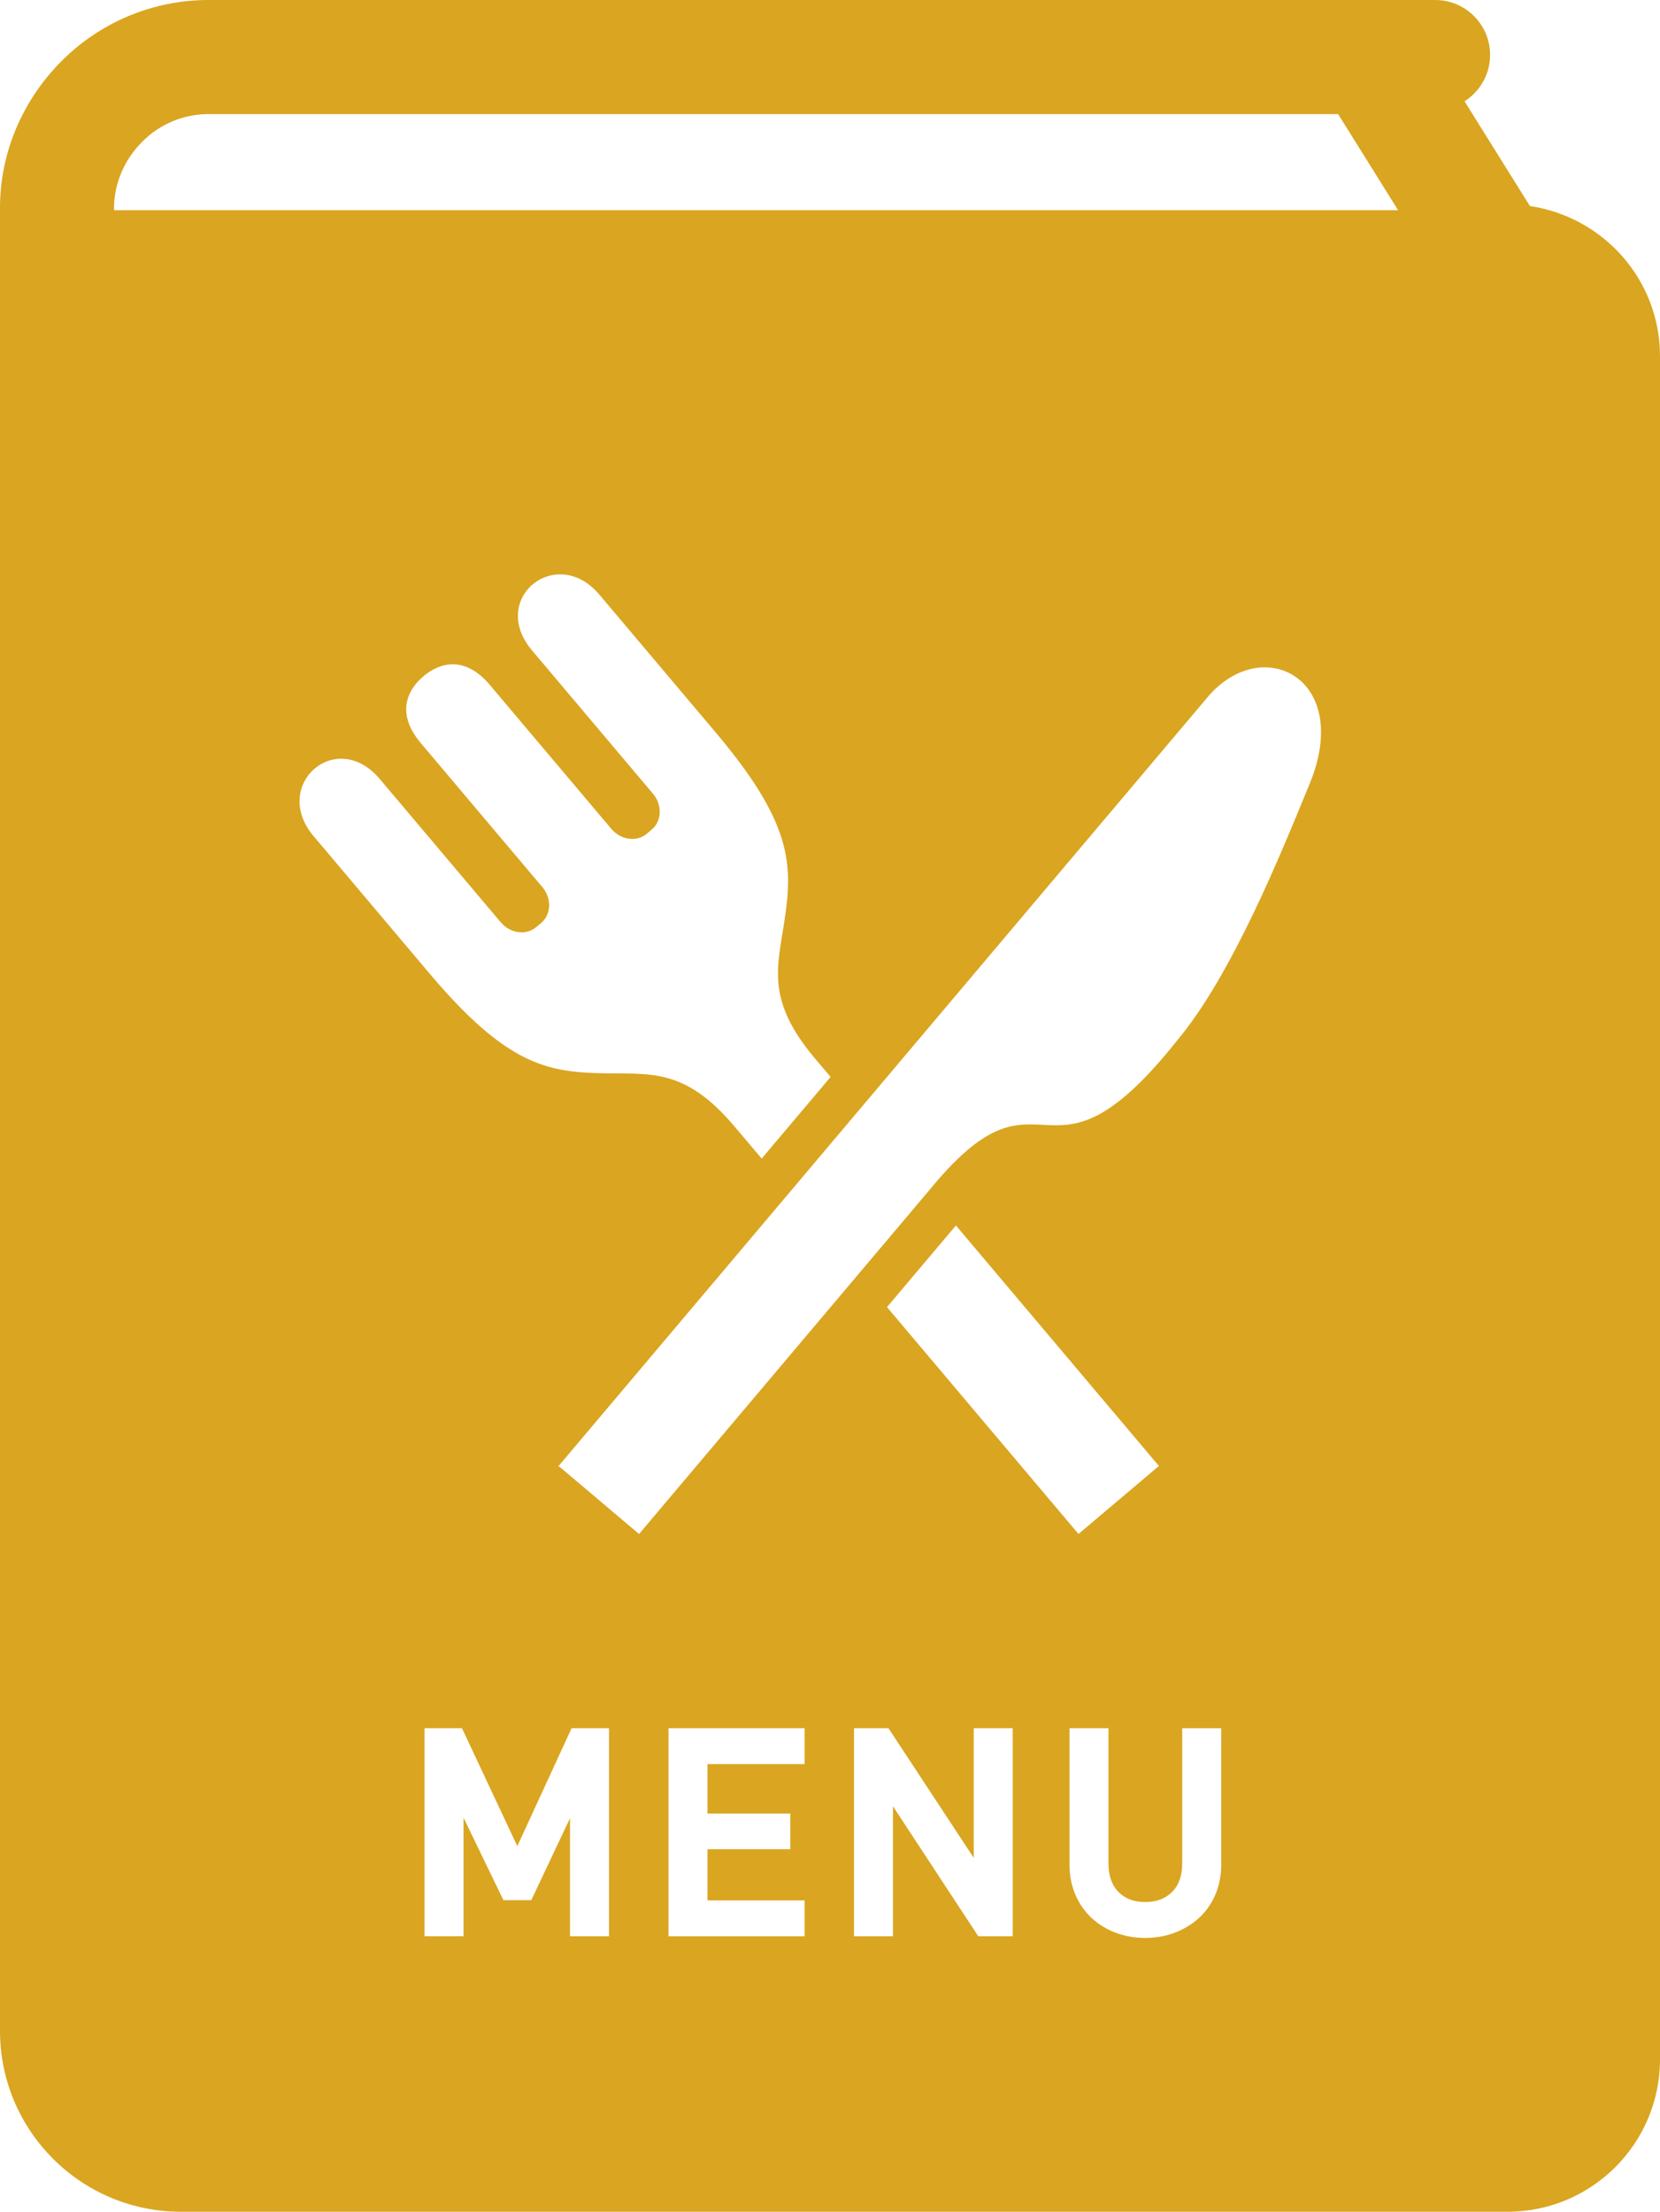 <?xml version="1.0" encoding="UTF-8"?>
<svg id="uuid-91b6850a-3ab9-4a00-a771-9d993584fa0b" data-name="2" xmlns="http://www.w3.org/2000/svg" viewBox="0 0 600.67 800">
  <defs>
    <style>
      .uuid-bef1f0ee-0f85-40d2-9781-9d0221b4fb83 {
        fill: #daa520;
        stroke-width: 0px;
      }
    </style>
  </defs>
  <path class="uuid-bef1f0ee-0f85-40d2-9781-9d0221b4fb83" d="M553.6,74.53l-23.65-37.89c5.54-3.54,9.24-9.71,9.24-16.76,0-10.98-8.89-19.88-19.88-19.88H75.49c-20.71,0-39.58,8.44-53.13,22.01C8.78,35.53,0,54.45,0,75.13v659.41c0,36.15,29.32,65.46,65.46,65.46h480.06c30.45,0,55.15-24.67,55.15-55.12V128.85c0-27.7-20.49-50.35-47.07-54.33ZM137.43,281.78l43.74,51.79c3.44,4.08,9.2,4.87,12.85,1.78l1.8-1.5c3.66-3.1,3.87-8.91.42-12.99l-43.98-52.08c-8.87-10.5-5.15-19.01.96-24.17,6.11-5.16,15.13-7.4,24,3.1l43.98,52.08c3.44,4.08,9.22,4.86,12.87,1.76l1.77-1.5c3.66-3.09,3.87-8.9.42-12.98l-43.74-51.8c-15.87-18.8,8.84-38.57,24.35-20.2,18.59,22,41.31,48.92,41.31,48.92,28.66,33.7,28.77,48.62,25.64,69.3-2.52,16.66-6.7,28.5,11.08,49.57l5.65,6.68-24.94,29.52-9.83-11.61c-17.78-21.06-30.15-18.93-47-19.22-20.91-.37-35.6-3.02-64.02-36.9,0,0-22.73-26.92-41.31-48.92-15.5-18.36,8.12-39.42,24-20.61ZM220.38,700.35h-14.12v-42.7l-14.01,29.64h-10.09l-14.43-29.81v42.87h-14.1v-75.26h13.53l20.03,42.67,19.64-42.67h13.55v75.26h0ZM291.14,638.09h-35.14v17.89h29.97v12.9h-29.97v18.49h35.14v12.99h-49.24v-75.26h49.24v12.99ZM366.45,700.35h-12.46l-30.87-47.01v47.01h-14.1v-75.26h12.46l30.87,46.91v-46.91h14.1v75.26h0ZM320.96,472.79l24.94-29.53,73.45,86.99-29.1,24.6-69.29-82.06ZM441.9,674.46c0,3.92-.72,7.55-2.1,10.8-1.4,3.26-3.37,6.09-5.85,8.39-2.48,2.29-5.43,4.09-8.78,5.39-3.33,1.27-6.96,1.92-10.79,1.92s-7.44-.65-10.79-1.92c-3.35-1.29-6.28-3.11-8.71-5.4-2.45-2.3-4.4-5.11-5.78-8.37-1.4-3.25-2.1-6.88-2.1-10.8v-49.37h14.1v48.87c0,4.41,1.2,7.89,3.59,10.33,2.41,2.47,5.58,3.67,9.7,3.67s7.31-1.2,9.76-3.68c2.45-2.48,3.63-5.86,3.63-10.32v-48.86h14.12v49.37h0ZM473.91,283.45c-10.03,24.44-28.05,69.29-48.19,93.17-46.85,58.76-47.49,5.53-86.11,49.91l-108.37,128.33-28.96-24.48-.48.28s.13-.17.33-.4c4.57-5.41,69.03-81.73,124.49-147.42,54.87-64.97,100.67-119.22,110.32-130.64,19.79-23.46,52.63-6.81,36.98,31.24ZM41.27,76.02v-.89c0-8.7,3.72-17.41,10.2-23.87,6.46-6.48,14.95-9.99,24.02-9.99h408.71l21.7,34.76H41.27Z"/>
</svg>